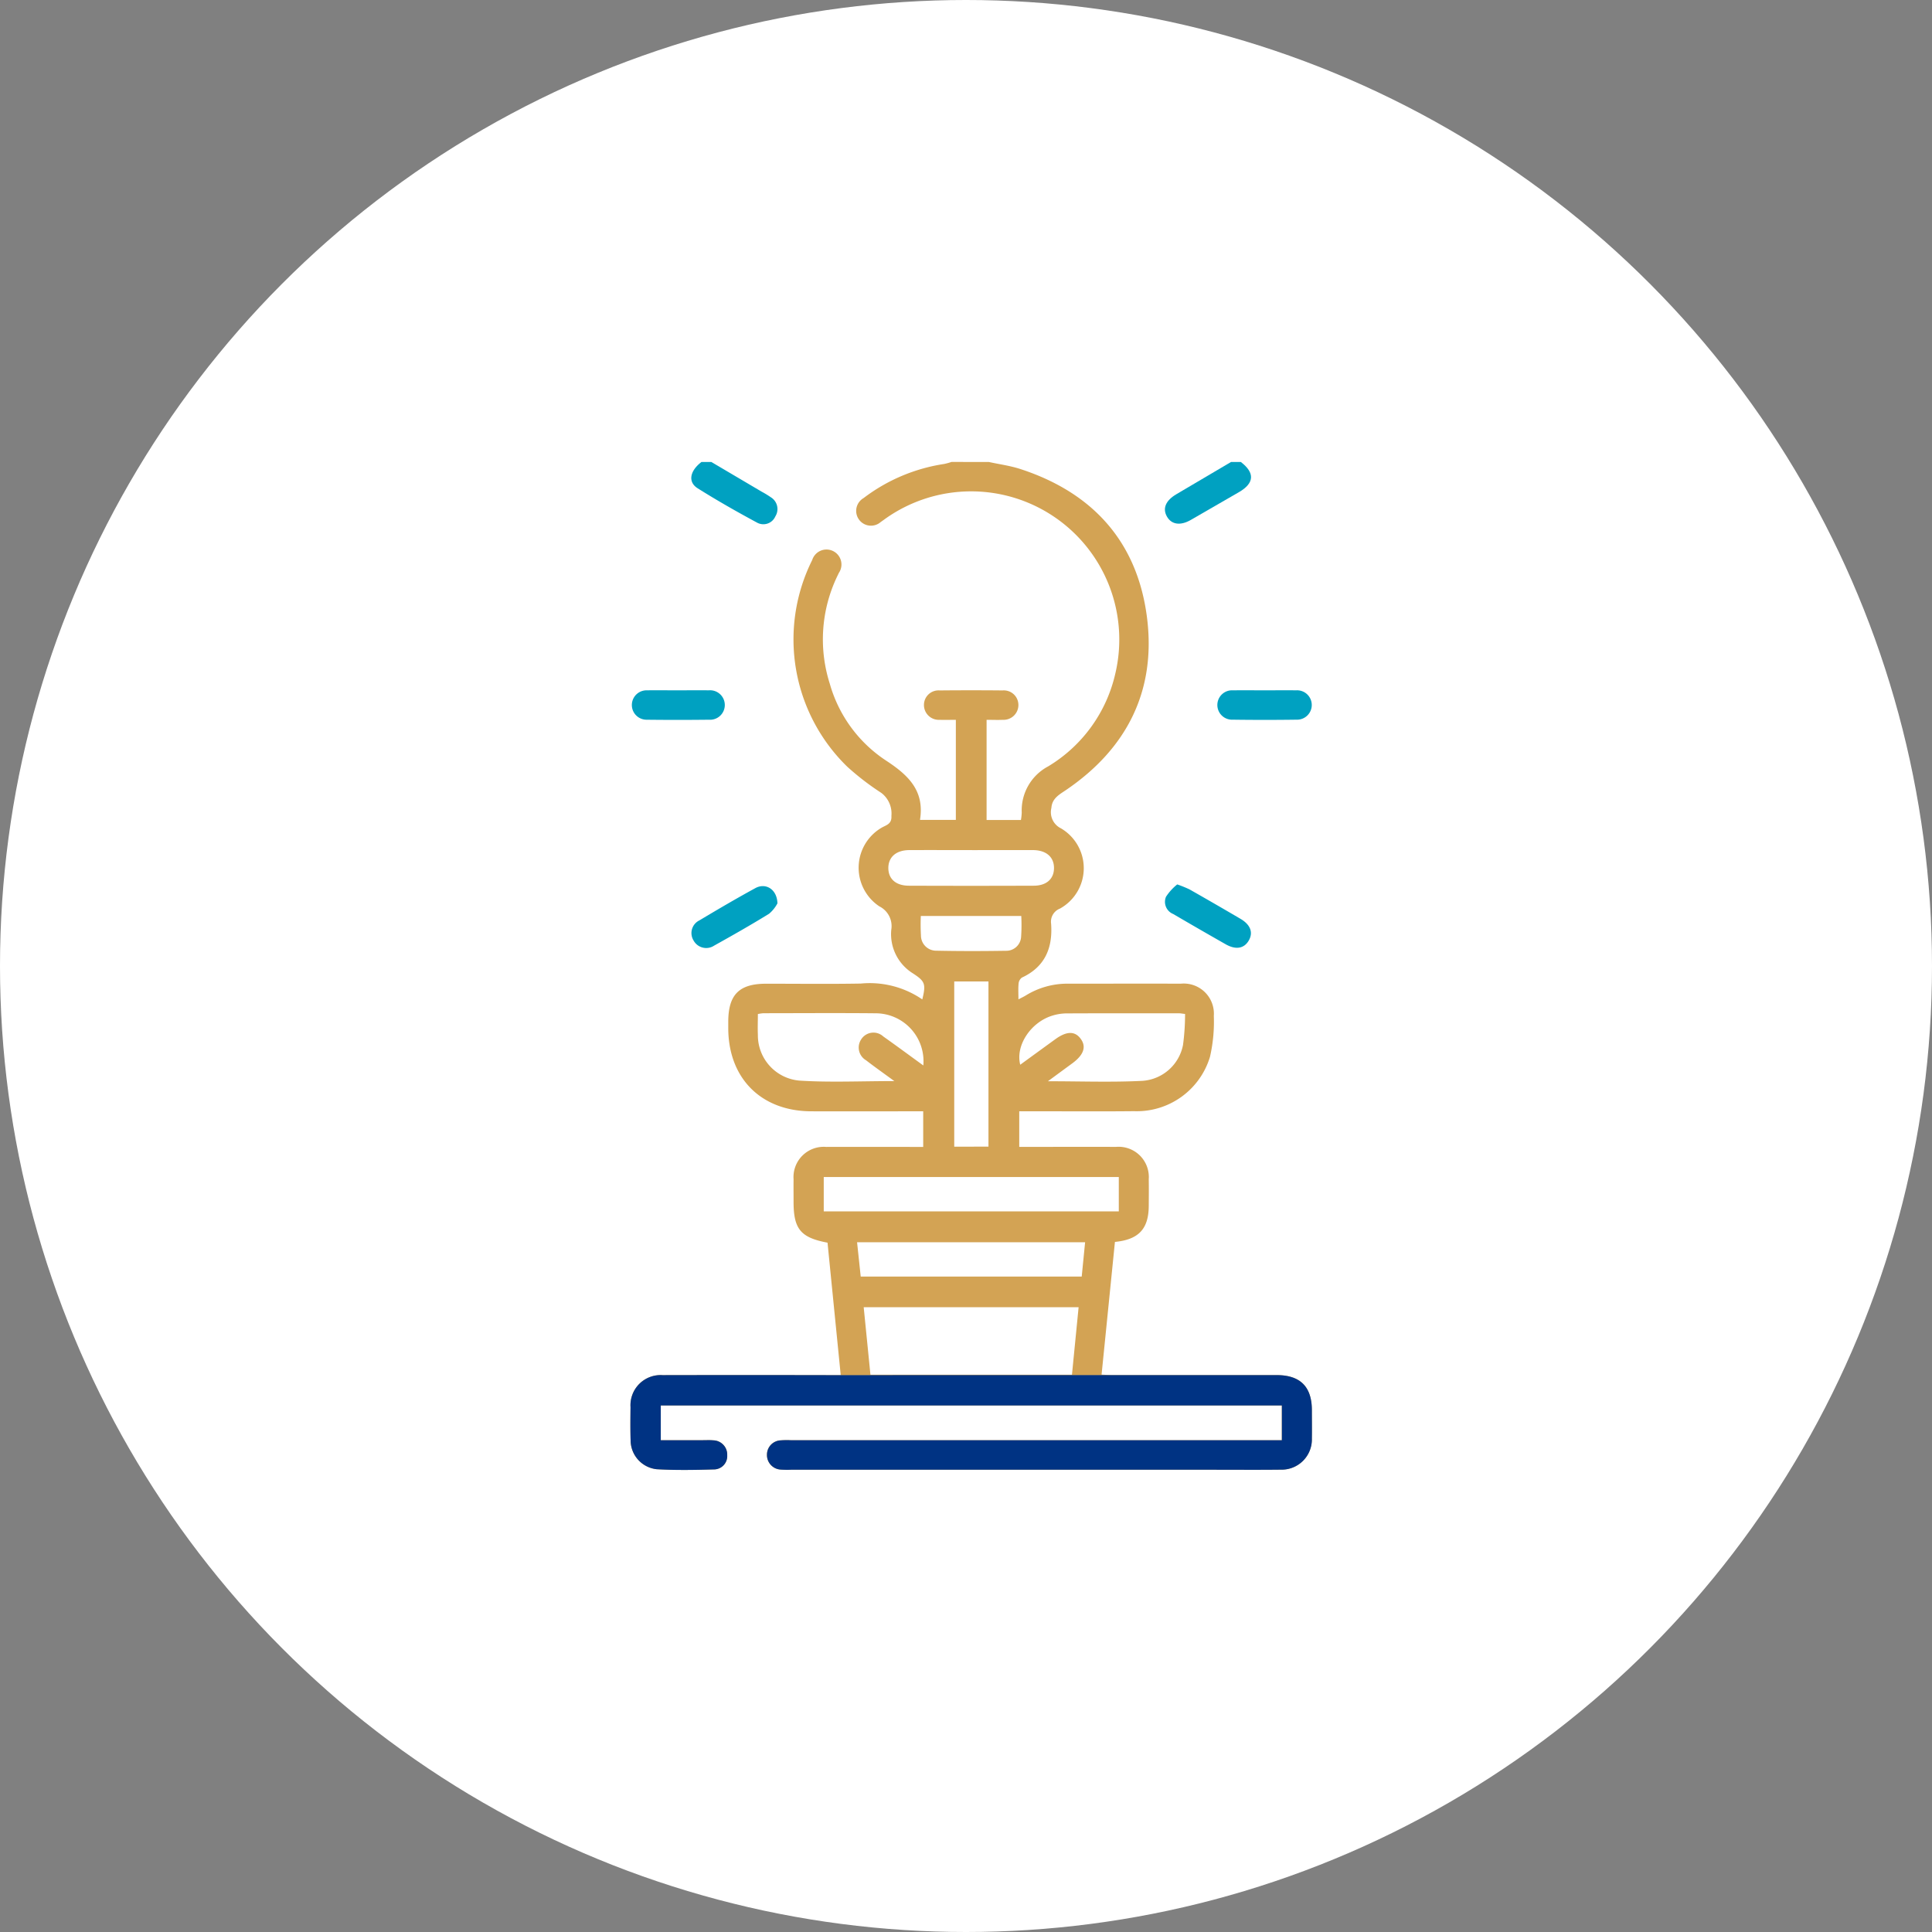 <svg xmlns="http://www.w3.org/2000/svg" width="184" height="184" viewBox="0 0 184 184"><rect x="0" y="0" width="184" height="184" fill="#808080" stroke="none"/><defs><style>.a{fill:#fff;}.b{fill:#d3a354;}.c{fill:#00a1c1;}.d{fill:#003383;}</style></defs><g transform="translate(-725.321 -26.828)"><circle class="a" cx="92" cy="92" r="92" transform="translate(725.321 26.828)"/><g transform="translate(785.354 70.827)"><path class="b" d="M807.468,58.827c1,.219,2.032.355,3,.671,6.917,2.253,11.161,6.969,12.063,14.183.865,6.926-1.91,12.428-7.692,16.37-.65.443-1.355.8-1.418,1.72a1.709,1.709,0,0,0,.913,1.948,4.4,4.4,0,0,1-.1,7.643,1.336,1.336,0,0,0-.841,1.435c.167,2.289-.568,4.112-2.783,5.136a.793.793,0,0,0-.313.571c-.046.462-.015.93-.015,1.5.285-.15.5-.247.7-.37a7.525,7.525,0,0,1,4-1.123c3.593,0,7.186-.008,10.778,0a2.87,2.87,0,0,1,3.13,3.071,14.921,14.921,0,0,1-.364,3.89,7.278,7.278,0,0,1-7.225,5.183c-3.281.033-6.561.008-9.842.008h-1.1v3.391h.972c2.75,0,5.5-.006,8.249,0a2.88,2.88,0,0,1,3.113,3.082c.014.843.006,1.687,0,2.53-.009,2.183-.945,3.22-3.221,3.439-.418,4.154-.839,8.334-1.272,12.638.375.017.7.044,1.023.044q7.826,0,15.653,0c2.235,0,3.34,1.1,3.348,3.323,0,.906.014,1.812,0,2.718a2.879,2.879,0,0,1-2.959,2.963c-2.124.025-4.249.007-6.373.007h-40.3a9.317,9.317,0,0,1-.936-.012,1.388,1.388,0,0,1-1.328-1.425,1.365,1.365,0,0,1,1.3-1.36,7.6,7.6,0,0,1,.937-.014h46.8v-3.311H776.219v3.311H780.2c.343,0,.69-.02,1.03.012a1.36,1.36,0,0,1,1.317,1.422,1.271,1.271,0,0,1-1.281,1.349c-1.81.052-3.627.085-5.433-.019a2.78,2.78,0,0,1-2.486-2.732c-.034-1.061-.021-2.124-.009-3.187a2.87,2.87,0,0,1,3.059-3.042q7.92-.016,15.841,0h1.119L792.1,133.178c-2.56-.478-3.233-1.3-3.234-3.879,0-.718-.009-1.437,0-2.156a2.881,2.881,0,0,1,3.11-3.085c2.719-.008,5.436,0,8.155,0h1.081v-3.391h-1.2c-3.155,0-6.311.009-9.466,0-4.752-.017-7.862-3.117-7.9-7.854,0-.219,0-.437,0-.656,0-2.6,1.033-3.642,3.615-3.642,3,0,6,.038,9-.014a8.857,8.857,0,0,1,5.865,1.509c.363-1.485.259-1.727-.9-2.484a4.393,4.393,0,0,1-2.054-4.155,2.1,2.1,0,0,0-1.134-2.222,4.416,4.416,0,0,1,.16-7.461c.439-.274,1.04-.343.986-1.152a2.467,2.467,0,0,0-.956-2.191,25.289,25.289,0,0,1-3.256-2.505,16.916,16.916,0,0,1-3.331-19.676,1.425,1.425,0,1,1,2.538,1.227c-.051.114-.11.225-.162.338a13.894,13.894,0,0,0-.7,10.219,12.96,12.96,0,0,0,5.3,7.278c2.1,1.371,3.752,2.848,3.289,5.687h3.415V83.382c-.509,0-1.024.019-1.537,0a1.412,1.412,0,0,1-1.5-1.451,1.387,1.387,0,0,1,1.494-1.348q3-.029,6,0a1.39,1.39,0,0,1,1.5,1.339,1.412,1.412,0,0,1-1.488,1.46c-.492.024-.987,0-1.541,0v9.542h3.271a5.391,5.391,0,0,0,.076-.71,4.742,4.742,0,0,1,2.51-4.393,13.9,13.9,0,0,0,6.408-8.867,14.11,14.11,0,0,0-21.8-14.8c-.179.125-.352.259-.535.379a1.409,1.409,0,1,1-1.647-2.268,16.818,16.818,0,0,1,7.676-3.25,6.036,6.036,0,0,0,.7-.193Zm8.545,80.5H795.545l.642,6.424H815.38C815.591,143.6,815.8,141.5,816.013,139.323Zm3.827-12.4h-28.1v3.269h28.1Zm6.312-15.531c-.306-.036-.426-.062-.546-.062-3.588,0-7.177-.008-10.765.008a4.678,4.678,0,0,0-1.287.2c-2.079.611-3.576,2.851-3.1,4.688,1.125-.819,2.229-1.623,3.334-2.425,1.089-.791,1.888-.8,2.442-.017.534.75.26,1.518-.827,2.316-.715.524-1.428,1.049-2.314,1.7,3.163,0,6.087.11,9-.039a4.229,4.229,0,0,0,3.867-3.417A22.252,22.252,0,0,0,826.152,111.388ZM801.224,116.3a4.567,4.567,0,0,0-4.547-4.968c-3.561-.035-7.123-.009-10.684-.006a4.1,4.1,0,0,0-.526.077c0,.68-.029,1.33,0,1.978a4.329,4.329,0,0,0,3.974,4.363c2.909.183,5.839.044,9.02.044-1.025-.75-1.878-1.351-2.7-1.987a1.4,1.4,0,0,1-.469-1.963,1.38,1.38,0,0,1,2.117-.3C798.653,114.416,799.873,115.322,801.224,116.3Zm-5.963,20.107h21.048l.323-3.27H794.914Zm12.166-12.375V108.3h-3.259v15.735Zm-1.562-28.242c-2,0-3.991-.01-5.986,0-1.257.008-2,.677-1.987,1.735.016,1.022.724,1.651,1.958,1.656q5.94.022,11.879,0c1.228,0,1.934-.648,1.94-1.674.006-1.056-.739-1.71-2-1.718C809.731,95.782,807.8,95.791,805.864,95.791Zm-4.879,6.275a18.484,18.484,0,0,0,.012,1.865,1.446,1.446,0,0,0,1.451,1.44c2.21.047,4.422.043,6.632.008a1.41,1.41,0,0,0,1.455-1.323,16.435,16.435,0,0,0,.016-1.99Z" transform="translate(-773.321 -58.827)"/><path class="c" d="M852.017,58.827c1.349,1.033,1.294,2.012-.172,2.868q-2.3,1.339-4.6,2.655c-1,.571-1.842.435-2.273-.338s-.1-1.525.905-2.115q2.6-1.533,5.206-3.07Z" transform="translate(-793.875 -58.827)"/><path class="c" d="M783.382,58.827q2.4,1.416,4.8,2.832a8.9,8.9,0,0,1,.875.534,1.315,1.315,0,0,1,.42,1.814,1.244,1.244,0,0,1-1.758.586c-1.914-1.032-3.808-2.107-5.648-3.266-.943-.595-.736-1.657.37-2.5Z" transform="translate(-775.667 -58.827)"/><path class="c" d="M777.8,89.35c1,0,1.992-.014,2.988,0a1.405,1.405,0,1,1,.027,2.8q-2.988.036-5.976,0a1.4,1.4,0,1,1,.066-2.8C775.872,89.337,776.838,89.35,777.8,89.35Z" transform="translate(-773.328 -67.604)"/><path class="c" d="M845.955,115.3a11.119,11.119,0,0,1,1.172.475q2.433,1.382,4.849,2.8c.965.566,1.233,1.314.789,2.074s-1.227.9-2.186.357q-2.514-1.428-5.01-2.889a1.247,1.247,0,0,1-.682-1.643A5.026,5.026,0,0,1,845.955,115.3Z" transform="translate(-793.871 -75.069)"/><path class="c" d="M856.293,89.35c1,0,1.992-.017,2.988,0a1.4,1.4,0,1,1,.055,2.795q-3.035.042-6.069,0a1.4,1.4,0,1,1,.038-2.794C854.3,89.333,855.3,89.35,856.293,89.35Z" transform="translate(-795.891 -67.603)"/><path class="c" d="M789.679,117.17a3.306,3.306,0,0,1-.793.987c-1.718,1.061-3.478,2.06-5.243,3.043a1.368,1.368,0,0,1-1.945-.481,1.341,1.341,0,0,1,.543-1.924c1.761-1.053,3.532-2.092,5.333-3.075C788.559,115.181,789.641,115.822,789.679,117.17Z" transform="translate(-775.67 -75.135)"/><path class="d" d="M819.229,145.792q7.826,0,15.653,0c2.235,0,3.34,1.1,3.348,3.323,0,.906.014,1.812,0,2.718a2.879,2.879,0,0,1-2.959,2.963c-2.124.025-4.249.007-6.373.007h-40.3a9.317,9.317,0,0,1-.936-.012,1.388,1.388,0,0,1-1.328-1.425,1.365,1.365,0,0,1,1.3-1.36,7.6,7.6,0,0,1,.937-.014h46.8v-3.311H776.219v3.311H780.2c.343,0,.69-.02,1.03.012a1.36,1.36,0,0,1,1.317,1.422,1.271,1.271,0,0,1-1.281,1.349c-1.81.052-3.627.085-5.433-.019a2.78,2.78,0,0,1-2.486-2.732c-.034-1.061-.021-2.124-.009-3.187a2.87,2.87,0,0,1,3.059-3.042q7.92-.016,15.841,0C810.155,145.794,818.905,145.792,819.229,145.792Z" transform="translate(-773.321 -58.827)"/></g></g></svg>